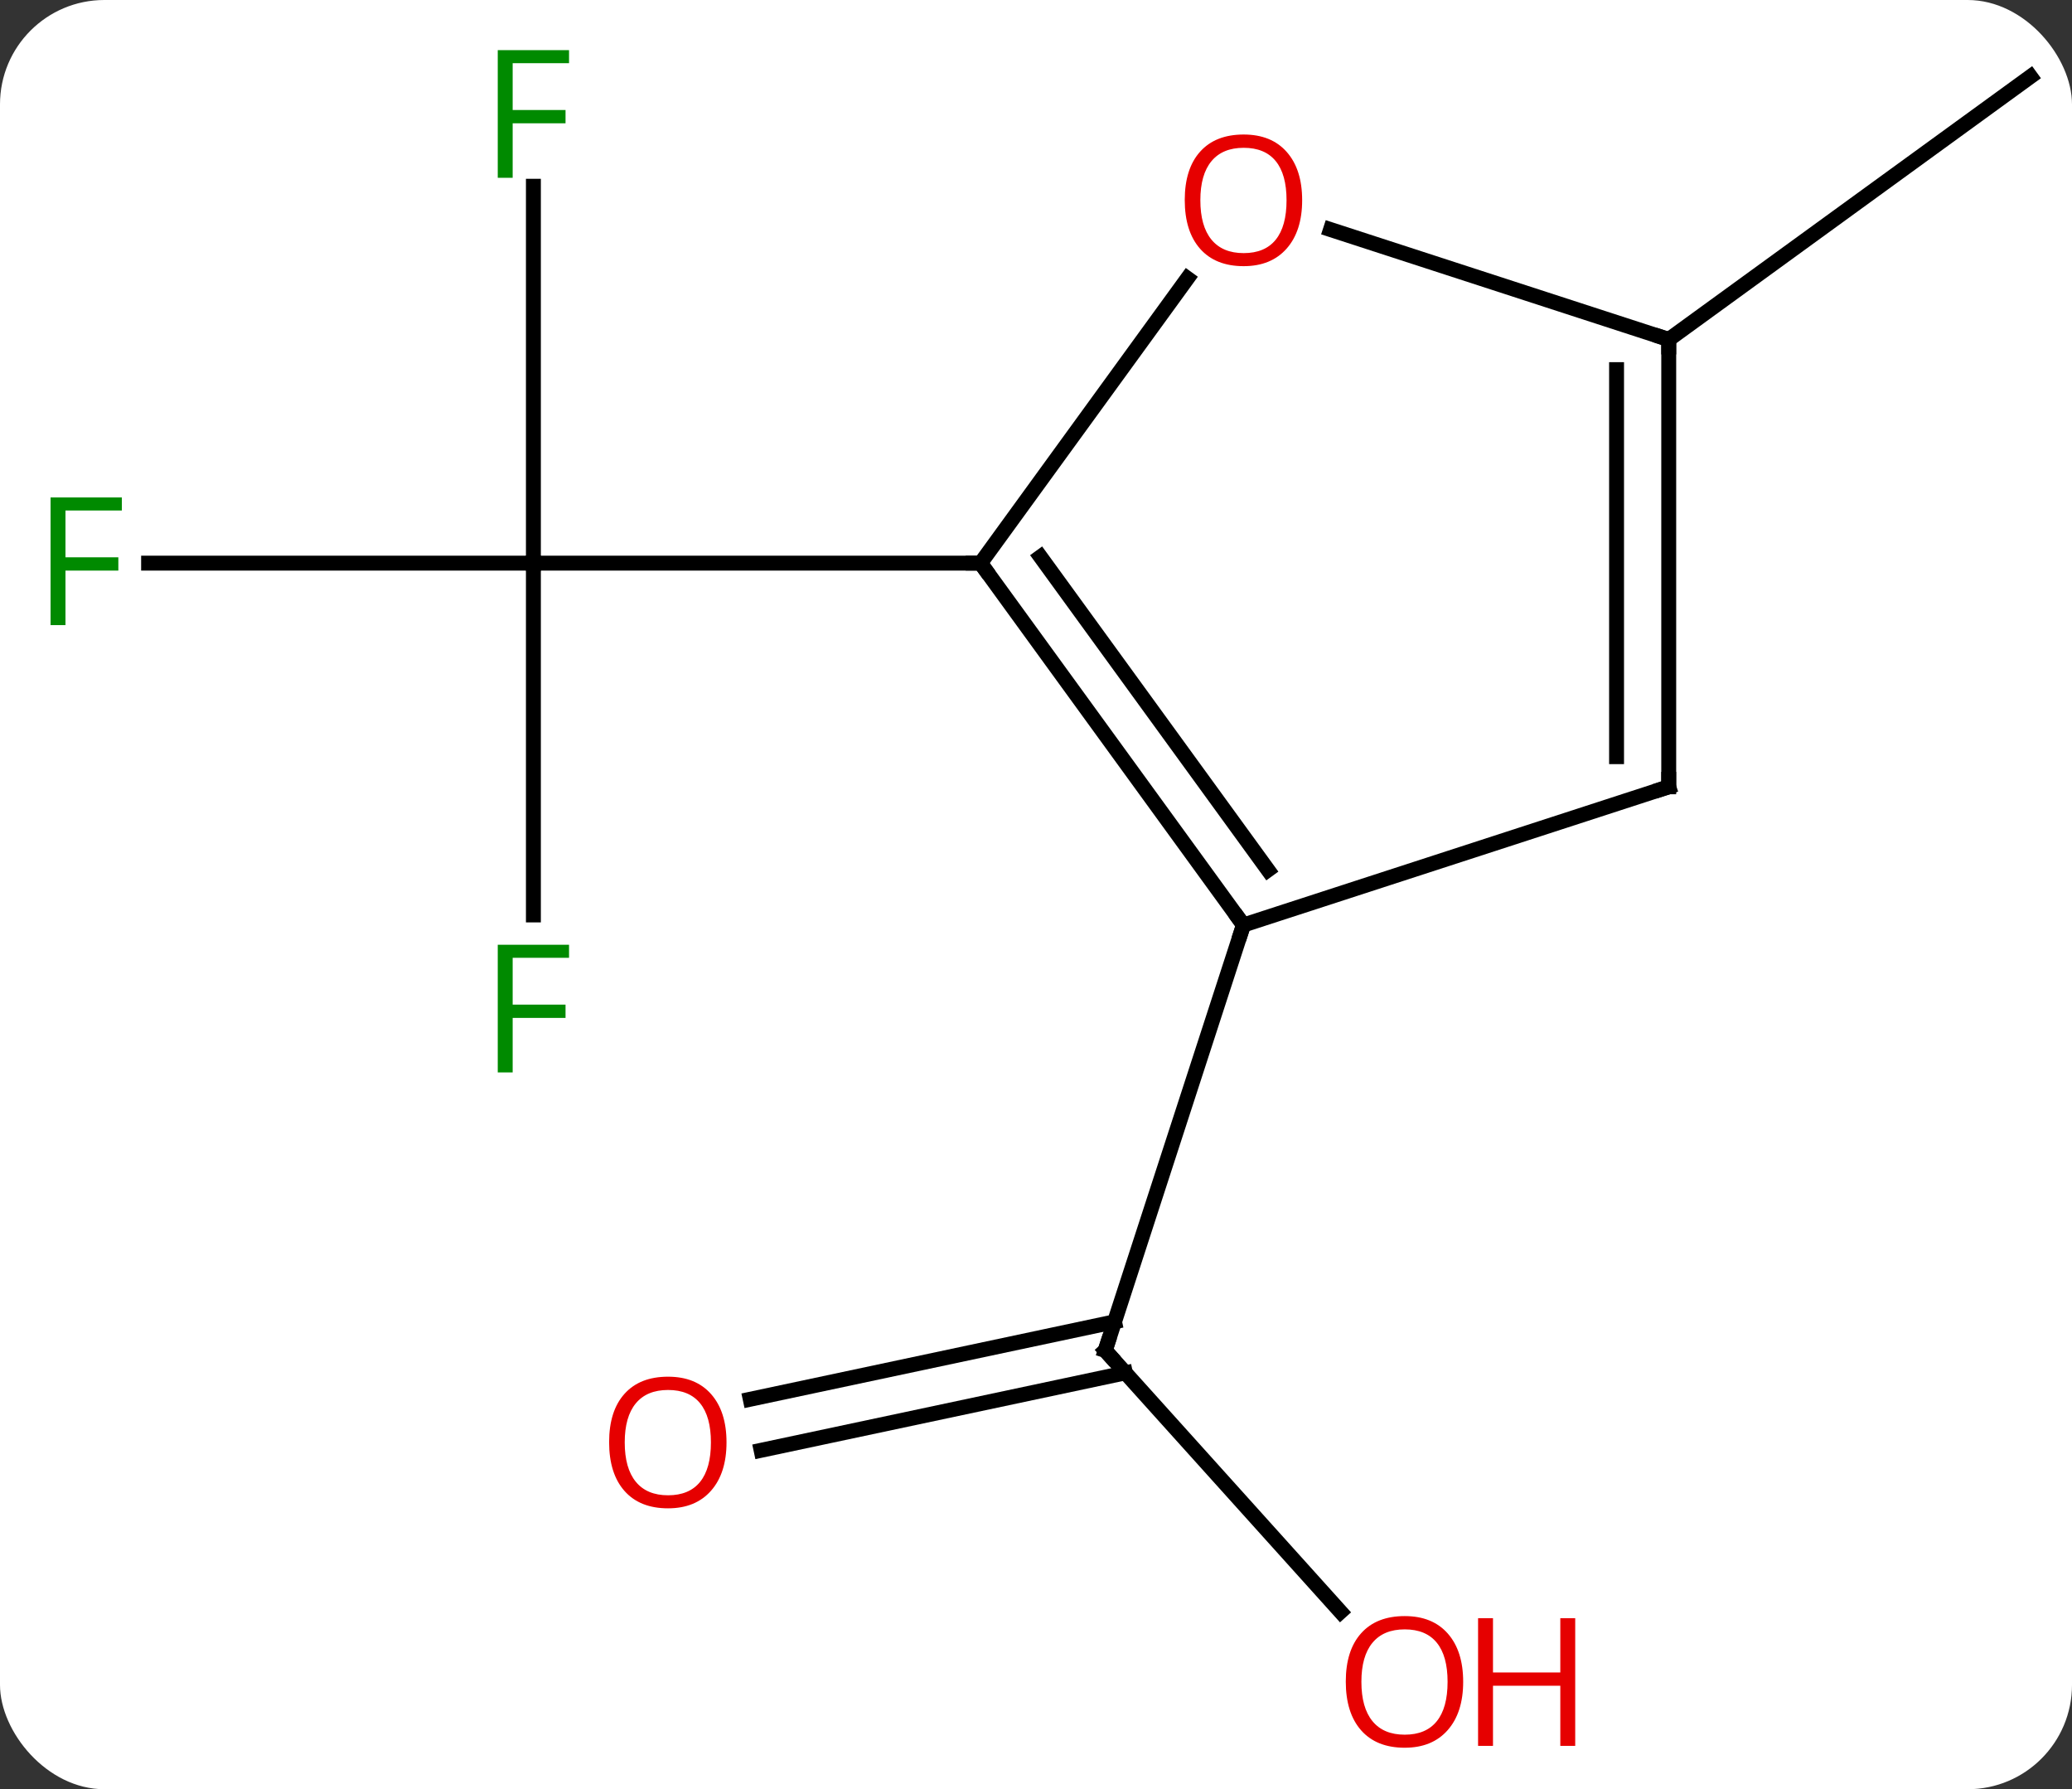 <svg width="139" viewBox="0 0 139 120" style="fill-opacity:1; color-rendering:auto; color-interpolation:auto; text-rendering:auto; stroke:black; stroke-linecap:square; stroke-miterlimit:10; shape-rendering:auto; stroke-opacity:1; fill:black; stroke-dasharray:none; font-weight:normal; stroke-width:1; font-family:'Open Sans'; font-style:normal; stroke-linejoin:miter; font-size:12; stroke-dashoffset:0; image-rendering:auto;" height="120" class="cas-substance-image" xmlns:xlink="http://www.w3.org/1999/xlink" xmlns="http://www.w3.org/2000/svg"><rect x="0" y="0" width="139" height="120" fill="#333333" stroke="none"/><svg class="cas-substance-single-component"><rect y="0" x="0" width="139" stroke="none" ry="7" rx="7" height="120" fill="white" class="cas-substance-group"/><svg y="0" x="0" width="139" viewBox="0 0 139 120" style="fill:black;" height="120" class="cas-substance-single-component-image"><svg><g><g transform="translate(71,59)" style="text-rendering:geometricPrecision; color-rendering:optimizeQuality; color-interpolation:linearRGB; stroke-linecap:butt; image-rendering:optimizeQuality;"><line y2="49.101" y1="31.572" x2="18.93" x1="3.144" style="fill:none;"/><line y2="34.844" y1="29.65" x2="-20.669" x1="3.769" style="fill:none;"/><line y2="38.268" y1="33.074" x2="-19.941" x1="4.496" style="fill:none;"/><line y2="3.039" y1="31.572" x2="12.417" x1="3.144" style="fill:none;"/><line y2="2.363" y1="-21.231" x2="-35.217" x1="-35.217" style="fill:none;"/><line y2="-21.231" y1="-21.231" x2="-61.032" x1="-35.217" style="fill:none;"/><line y2="-46.508" y1="-21.231" x2="-35.217" x1="-35.217" style="fill:none;"/><line y2="-21.231" y1="-21.231" x2="-5.217" x1="-35.217" style="fill:none;"/><line y2="-36.231" y1="-53.865" x2="40.947" x1="65.217" style="fill:none;"/><line y2="-21.231" y1="3.039" x2="-5.217" x1="12.417" style="fill:none;"/><line y2="-21.654" y1="-0.653" x2="-1.198" x1="14.061" style="fill:none;"/><line y2="-6.231" y1="3.039" x2="40.947" x1="12.417" style="fill:none;"/><line y2="-40.329" y1="-21.231" x2="8.659" x1="-5.217" style="fill:none;"/><line y2="-36.231" y1="-6.231" x2="40.947" x1="40.947" style="fill:none;"/><line y2="-34.21" y1="-8.252" x2="37.447" x1="37.447" style="fill:none;"/><line y2="-36.231" y1="-43.604" x2="40.947" x1="18.257" style="fill:none;"/><path style="fill:none; stroke-miterlimit:5;" d="M3.479 31.944 L3.144 31.572 L3.299 31.096"/></g><g transform="translate(71,59)" style="stroke-linecap:butt; fill:rgb(230,0,0); text-rendering:geometricPrecision; color-rendering:optimizeQuality; image-rendering:optimizeQuality; font-family:'Open Sans'; stroke:rgb(230,0,0); color-interpolation:linearRGB; stroke-miterlimit:5;"><path style="stroke:none;" d="M27.157 53.795 Q27.157 55.857 26.118 57.037 Q25.079 58.217 23.236 58.217 Q21.345 58.217 20.314 57.053 Q19.282 55.888 19.282 53.779 Q19.282 51.685 20.314 50.537 Q21.345 49.388 23.236 49.388 Q25.095 49.388 26.126 50.56 Q27.157 51.732 27.157 53.795 ZM20.329 53.795 Q20.329 55.529 21.072 56.435 Q21.814 57.342 23.236 57.342 Q24.657 57.342 25.384 56.443 Q26.111 55.545 26.111 53.795 Q26.111 52.06 25.384 51.17 Q24.657 50.279 23.236 50.279 Q21.814 50.279 21.072 51.178 Q20.329 52.076 20.329 53.795 Z"/><path style="stroke:none;" d="M34.673 58.092 L33.673 58.092 L33.673 54.06 L29.157 54.06 L29.157 58.092 L28.157 58.092 L28.157 49.529 L29.157 49.529 L29.157 53.17 L33.673 53.17 L33.673 49.529 L34.673 49.529 L34.673 58.092 Z"/><path style="stroke:none;" d="M-22.262 37.739 Q-22.262 39.801 -23.301 40.981 Q-24.34 42.161 -26.183 42.161 Q-28.074 42.161 -29.105 40.996 Q-30.137 39.832 -30.137 37.723 Q-30.137 35.629 -29.105 34.481 Q-28.074 33.332 -26.183 33.332 Q-24.324 33.332 -23.293 34.504 Q-22.262 35.676 -22.262 37.739 ZM-29.09 37.739 Q-29.09 39.473 -28.347 40.379 Q-27.605 41.286 -26.183 41.286 Q-24.762 41.286 -24.035 40.387 Q-23.308 39.489 -23.308 37.739 Q-23.308 36.004 -24.035 35.114 Q-24.762 34.223 -26.183 34.223 Q-27.605 34.223 -28.347 35.121 Q-29.09 36.02 -29.09 37.739 Z"/><path style="fill:rgb(0,138,0); stroke:none;" d="M-36.608 12.925 L-37.608 12.925 L-37.608 4.363 L-32.826 4.363 L-32.826 5.238 L-36.608 5.238 L-36.608 8.378 L-33.061 8.378 L-33.061 9.269 L-36.608 9.269 L-36.608 12.925 Z"/><path style="fill:rgb(0,138,0); stroke:none;" d="M-66.608 -17.075 L-67.608 -17.075 L-67.608 -25.637 L-62.826 -25.637 L-62.826 -24.762 L-66.608 -24.762 L-66.608 -21.622 L-63.061 -21.622 L-63.061 -20.731 L-66.608 -20.731 L-66.608 -17.075 Z"/><path style="fill:rgb(0,138,0); stroke:none;" d="M-36.608 -47.075 L-37.608 -47.075 L-37.608 -55.637 L-32.826 -55.637 L-32.826 -54.762 L-36.608 -54.762 L-36.608 -51.622 L-33.061 -51.622 L-33.061 -50.731 L-36.608 -50.731 L-36.608 -47.075 Z"/><path style="fill:none; stroke:black;" d="M12.123 2.635 L12.417 3.039 L12.262 3.514"/><path style="fill:none; stroke:black;" d="M-4.923 -20.826 L-5.217 -21.231 L-5.717 -21.231"/><path style="fill:none; stroke:black;" d="M40.471 -6.077 L40.947 -6.231 L40.947 -6.731"/><path style="stroke:none;" d="M16.355 -45.571 Q16.355 -43.509 15.315 -42.329 Q14.276 -41.149 12.433 -41.149 Q10.542 -41.149 9.511 -42.313 Q8.479 -43.478 8.479 -45.587 Q8.479 -47.681 9.511 -48.829 Q10.542 -49.978 12.433 -49.978 Q14.292 -49.978 15.323 -48.806 Q16.355 -47.634 16.355 -45.571 ZM9.526 -45.571 Q9.526 -43.837 10.269 -42.931 Q11.011 -42.024 12.433 -42.024 Q13.854 -42.024 14.581 -42.923 Q15.308 -43.821 15.308 -45.571 Q15.308 -47.306 14.581 -48.196 Q13.854 -49.087 12.433 -49.087 Q11.011 -49.087 10.269 -48.188 Q9.526 -47.29 9.526 -45.571 Z"/><path style="fill:none; stroke:black;" d="M40.947 -35.731 L40.947 -36.231 L40.471 -36.386"/></g></g></svg></svg></svg></svg>